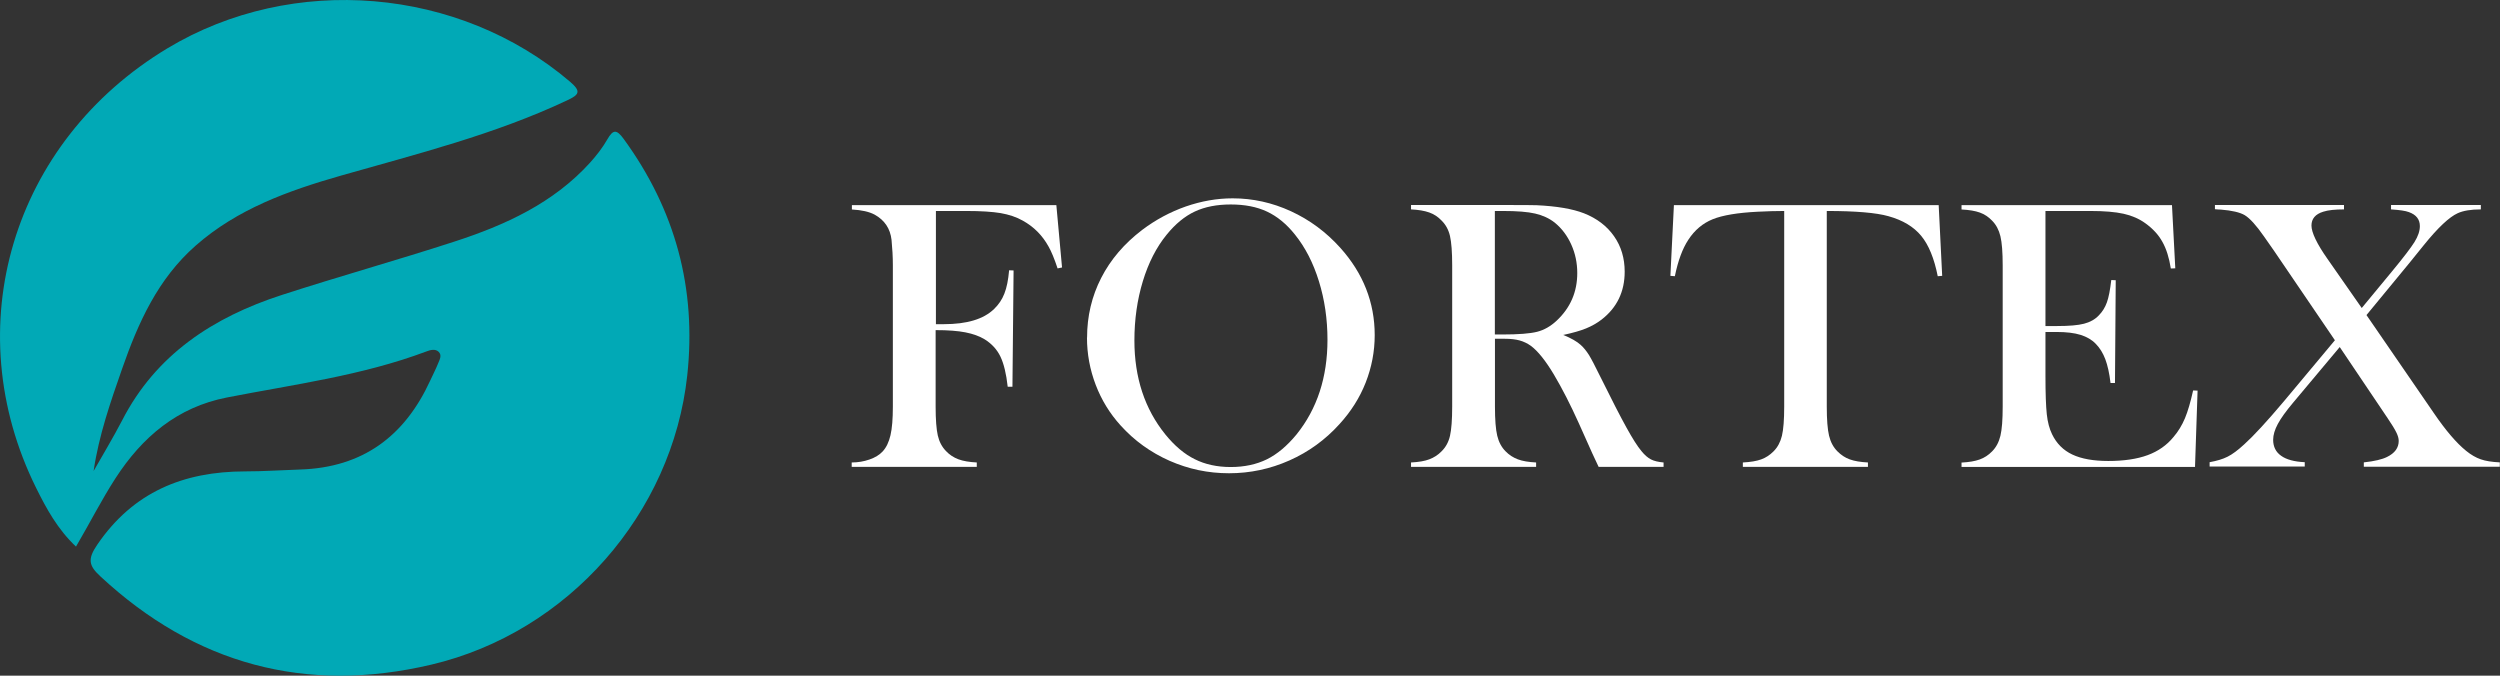 <svg width="222" height="60" viewBox="0 0 222 60" fill="none" xmlns="http://www.w3.org/2000/svg">
<rect x="0" y="0" width="222" height="60" fill="#333333" stroke="none"/>
<g clip-path="url(#clip0_0_30)">
<path d="M6.745 48.536C5.12 47.001 4.126 45.177 3.217 43.345C-3.865 29.076 1.069 12.586 14.88 4.283C26.005 -2.402 40.767 -1.147 50.628 7.263C51.647 8.137 51.411 8.418 50.359 8.913C43.933 11.942 37.062 13.659 30.266 15.598C25.592 16.935 21.07 18.561 17.373 21.813C14.013 24.767 12.27 28.663 10.846 32.74C9.811 35.703 8.775 38.674 8.312 41.827C9.162 40.325 10.055 38.855 10.846 37.329C13.844 31.494 18.914 28.176 25.019 26.195C30.106 24.545 35.26 23.109 40.337 21.458C44.868 19.989 49.154 18.033 52.413 14.426C52.978 13.799 53.508 13.114 53.929 12.38C54.443 11.48 54.755 11.48 55.378 12.33C59.976 18.635 61.862 25.626 61.028 33.334C59.706 45.574 50.477 56.146 38.308 59.018C27.108 61.659 17.289 58.96 8.918 51.186C7.882 50.228 7.747 49.659 8.657 48.338C11.832 43.7 16.278 41.868 21.76 41.86C23.386 41.86 25.011 41.744 26.645 41.694C32.236 41.521 35.942 38.707 38.19 33.821C38.426 33.309 38.687 32.806 38.898 32.286C39.032 31.948 39.276 31.552 38.948 31.238C38.645 30.949 38.199 31.081 37.853 31.213C32.135 33.359 26.097 34.135 20.143 35.298C15.748 36.157 12.632 38.806 10.265 42.454C9.011 44.393 7.975 46.448 6.745 48.545V48.536Z" fill="#01A9B6"/>
<path d="M83.084 29.315V36.107C83.084 37.263 83.151 38.121 83.277 38.674C83.404 39.227 83.648 39.689 84.01 40.06C84.322 40.391 84.692 40.63 85.113 40.787C85.534 40.944 86.082 41.034 86.738 41.067V41.455H75.631V41.067C76.187 41.067 76.717 40.977 77.214 40.803C77.711 40.63 78.098 40.391 78.376 40.093C78.705 39.739 78.932 39.26 79.075 38.649C79.218 38.038 79.286 37.188 79.286 36.107V23.554C79.286 22.828 79.244 22.069 79.168 21.293C79.05 20.294 78.553 19.552 77.677 19.065C77.189 18.801 76.515 18.652 75.648 18.602V18.215H93.804L94.309 23.752L93.913 23.835C93.627 22.968 93.358 22.325 93.113 21.895C92.566 20.905 91.808 20.138 90.823 19.593C90.258 19.271 89.602 19.056 88.861 18.924C88.12 18.801 87.101 18.735 85.804 18.735H83.109V28.787H83.808C85.863 28.787 87.345 28.341 88.271 27.442C88.675 27.054 88.987 26.6 89.189 26.072C89.4 25.543 89.534 24.85 89.61 24L90.006 24.017L89.905 34.341H89.484C89.357 33.186 89.138 32.286 88.835 31.659C88.532 31.032 88.061 30.52 87.437 30.132C86.974 29.851 86.402 29.645 85.728 29.513C85.054 29.381 84.178 29.315 83.109 29.315H83.084Z" fill="white"/>
<path d="M96.532 29.983C96.532 28.077 96.953 26.303 97.787 24.677C98.621 23.043 99.842 21.623 101.433 20.41C102.629 19.51 103.909 18.825 105.29 18.338C106.671 17.86 108.061 17.612 109.459 17.612C111.244 17.612 112.971 17.992 114.638 18.759C116.305 19.527 117.762 20.608 119.017 22.003C121.055 24.272 122.074 26.864 122.074 29.761C122.074 31.213 121.804 32.616 121.274 33.97C120.743 35.323 119.96 36.553 118.941 37.667C117.686 39.054 116.213 40.127 114.503 40.886C112.794 41.645 111.008 42.025 109.139 42.025C107.269 42.025 105.535 41.653 103.859 40.919C102.183 40.176 100.735 39.136 99.513 37.783C98.553 36.726 97.812 35.521 97.299 34.176C96.785 32.831 96.524 31.428 96.524 29.975L96.532 29.983ZM100.735 30.239C100.735 33.532 101.652 36.314 103.48 38.575C104.305 39.59 105.173 40.325 106.099 40.779C107.017 41.241 108.086 41.472 109.29 41.472C110.495 41.472 111.573 41.241 112.499 40.787C113.417 40.333 114.301 39.59 115.135 38.575C116.962 36.305 117.88 33.499 117.88 30.173C117.88 28.341 117.627 26.616 117.122 24.982C116.617 23.348 115.91 21.97 114.992 20.831C114.251 19.898 113.425 19.221 112.516 18.792C111.606 18.363 110.528 18.157 109.29 18.157C108.053 18.157 107 18.363 106.099 18.784C105.198 19.205 104.372 19.89 103.606 20.831C102.688 21.953 101.981 23.34 101.484 24.974C100.987 26.608 100.735 28.366 100.735 30.239Z" fill="white"/>
<path d="M132.752 30.074V36.107C132.752 37.263 132.819 38.129 132.954 38.691C133.089 39.252 133.333 39.714 133.695 40.077C134.007 40.399 134.369 40.63 134.781 40.787C135.194 40.944 135.733 41.034 136.407 41.067V41.455H125.299V41.067C125.973 41.034 126.512 40.944 126.924 40.787C127.337 40.63 127.699 40.399 128.011 40.077C128.381 39.714 128.634 39.252 128.76 38.699C128.887 38.146 128.954 37.279 128.954 36.107V23.554C128.954 22.382 128.887 21.524 128.76 20.963C128.634 20.41 128.381 19.948 128.011 19.585C127.699 19.255 127.337 19.015 126.916 18.867C126.495 18.718 125.964 18.627 125.299 18.594V18.206H133.678C135.076 18.206 136.002 18.206 136.44 18.223C138.234 18.305 139.64 18.545 140.659 18.941C141.805 19.395 142.697 20.072 143.329 20.979C143.96 21.879 144.272 22.927 144.272 24.124C144.272 25.898 143.59 27.318 142.217 28.382C141.796 28.704 141.341 28.96 140.836 29.166C140.331 29.373 139.657 29.563 138.815 29.744C139.514 30.025 140.028 30.322 140.365 30.627C140.634 30.867 140.87 31.164 141.097 31.519C141.316 31.873 141.645 32.509 142.091 33.417C143.118 35.497 143.902 37.015 144.432 37.972C144.963 38.93 145.401 39.631 145.763 40.06C146.049 40.415 146.335 40.655 146.605 40.795C146.874 40.935 147.253 41.026 147.725 41.067V41.455H141.956C141.67 40.828 141.485 40.432 141.4 40.267L140.188 37.56C139.455 35.934 138.722 34.498 137.981 33.252C137.24 32.014 136.558 31.172 135.952 30.718C135.64 30.495 135.303 30.33 134.941 30.231C134.579 30.132 134.141 30.082 133.619 30.082H132.769L132.752 30.074ZM132.752 29.703H133.409C134.849 29.703 135.876 29.62 136.491 29.464C137.114 29.307 137.695 28.977 138.234 28.473C139.447 27.334 140.061 25.931 140.061 24.248C140.061 23.348 139.885 22.506 139.531 21.722C139.177 20.93 138.689 20.286 138.066 19.774C137.577 19.387 136.996 19.122 136.331 18.966C135.657 18.809 134.706 18.735 133.459 18.735H132.743V29.703H132.752Z" fill="white"/>
<path d="M158.428 18.735C157.696 18.735 156.913 18.759 156.079 18.801C154.294 18.891 152.963 19.114 152.087 19.469C151.211 19.824 150.487 20.426 149.923 21.293C149.401 22.085 149.005 23.166 148.727 24.528L148.331 24.495L148.643 18.215H172.155L172.466 24.495L172.071 24.528C171.759 22.952 171.271 21.755 170.605 20.946C169.94 20.138 168.972 19.552 167.692 19.197C166.614 18.891 164.786 18.735 162.218 18.735V36.107C162.218 37.263 162.285 38.129 162.42 38.691C162.555 39.252 162.799 39.714 163.161 40.077C163.489 40.407 163.852 40.647 164.264 40.795C164.677 40.944 165.207 41.034 165.873 41.067V41.455H154.765V41.067C155.439 41.034 155.978 40.944 156.39 40.795C156.803 40.647 157.165 40.407 157.494 40.077C157.856 39.714 158.1 39.252 158.235 38.699C158.369 38.146 158.437 37.279 158.437 36.107V18.735H158.428Z" fill="white"/>
<path d="M192.871 18.206L193.166 23.827L192.77 23.843C192.618 22.886 192.374 22.102 192.02 21.475C191.675 20.847 191.17 20.303 190.505 19.824C189.957 19.428 189.317 19.147 188.576 18.982C187.835 18.817 186.85 18.735 185.62 18.735H181.637V28.952H182.681C183.734 28.952 184.526 28.886 185.065 28.745C185.603 28.605 186.033 28.366 186.37 28.011C186.698 27.681 186.934 27.293 187.094 26.847C187.254 26.402 187.38 25.741 187.481 24.867L187.877 24.883L187.81 34.011H187.414C187.313 33.136 187.153 32.435 186.951 31.898C186.749 31.362 186.471 30.908 186.109 30.537C185.763 30.173 185.309 29.909 184.753 29.736C184.197 29.563 183.49 29.48 182.631 29.48H181.637V33.384C181.637 34.944 181.679 36.074 181.755 36.784C181.831 37.494 181.991 38.088 182.227 38.567C182.622 39.384 183.22 39.986 184.029 40.366C184.837 40.745 185.898 40.935 187.22 40.935C188.61 40.935 189.772 40.762 190.715 40.415C191.65 40.069 192.416 39.532 193.006 38.806C193.427 38.319 193.764 37.758 194.025 37.139C194.286 36.512 194.522 35.695 194.749 34.671L195.145 34.688L194.917 41.464H174.184V41.076C174.841 41.043 175.38 40.952 175.793 40.803C176.205 40.655 176.576 40.415 176.896 40.085C177.258 39.722 177.502 39.26 177.637 38.699C177.772 38.138 177.839 37.279 177.839 36.115V23.563C177.839 22.407 177.772 21.541 177.637 20.979C177.502 20.418 177.258 19.956 176.896 19.593C176.584 19.263 176.222 19.023 175.81 18.875C175.397 18.726 174.858 18.636 174.184 18.602V18.215H192.863L192.871 18.206Z" fill="white"/>
<path d="M196.694 18.206H208.147V18.594C207.347 18.594 206.732 18.66 206.303 18.8C205.604 19.015 205.258 19.428 205.258 20.03C205.258 20.633 205.73 21.64 206.682 22.993L209.722 27.351L212.383 24.132C213.427 22.869 214.101 21.986 214.412 21.483C214.724 20.979 214.884 20.509 214.884 20.08C214.884 19.477 214.556 19.065 213.907 18.834C213.604 18.718 213.082 18.644 212.324 18.594V18.206H220.299V18.594C219.415 18.594 218.732 18.71 218.244 18.933C217.495 19.271 216.492 20.212 215.238 21.763L213.916 23.398L210.143 27.978L216.122 36.677C217.175 38.22 218.135 39.343 218.993 40.036C219.431 40.391 219.861 40.638 220.29 40.787C220.711 40.935 221.276 41.026 221.983 41.059V41.447H209.907V41.059C210.842 40.96 211.532 40.795 211.962 40.581C212.661 40.242 213.006 39.763 213.006 39.153C213.006 38.938 212.939 38.691 212.795 38.402C212.661 38.121 212.4 37.692 212.012 37.122L207.768 30.817L203.633 35.752C202.993 36.512 202.538 37.147 202.269 37.651C201.999 38.154 201.856 38.624 201.856 39.054C201.856 39.664 202.092 40.143 202.564 40.473C203.035 40.812 203.734 41.001 204.661 41.043V41.431H196.214V41.043C196.854 40.927 197.385 40.77 197.806 40.556C198.227 40.349 198.724 39.978 199.288 39.458C200.122 38.707 201.301 37.428 202.816 35.629L207.339 30.215L201.949 22.292L201.031 20.979C200.357 20.014 199.793 19.387 199.33 19.106C198.909 18.858 198.21 18.693 197.208 18.611C197.09 18.611 196.921 18.602 196.686 18.578V18.19L196.694 18.206Z" fill="white"/>
</g>
<defs>
<clipPath id="clip0_0_30">
<rect width="222" height="60" fill="white"/>
</clipPath>
</defs>
</svg>
